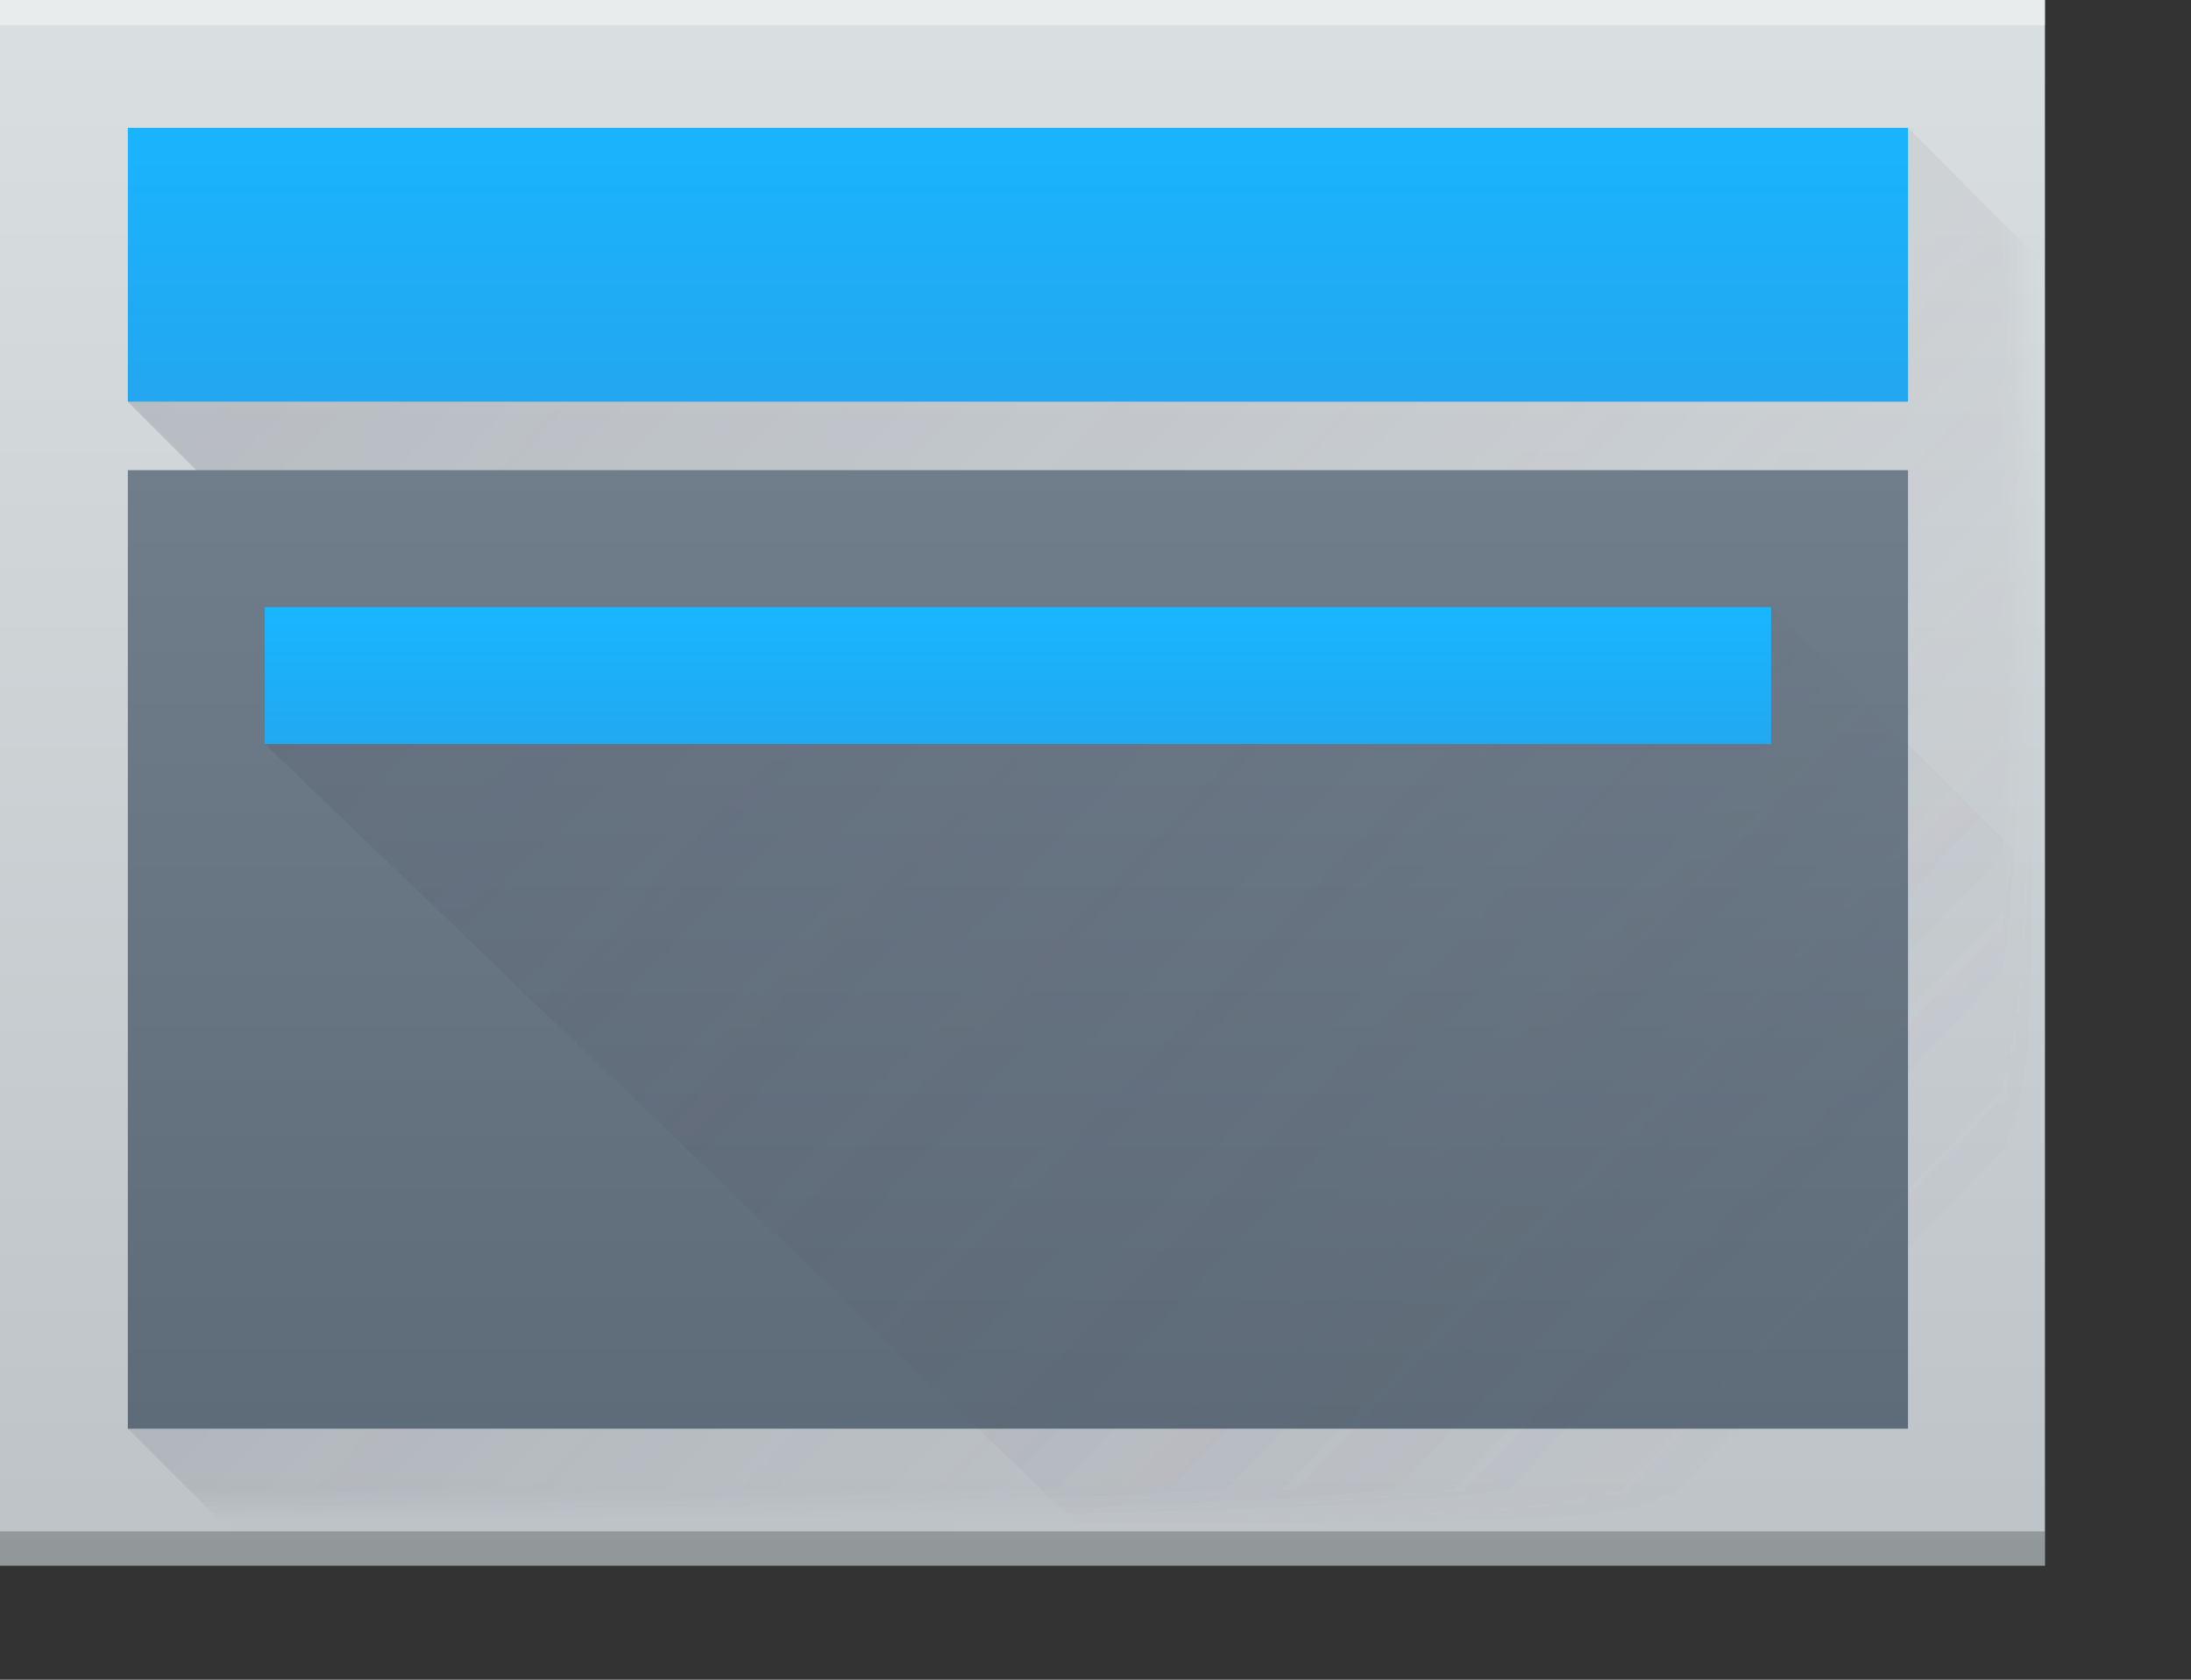 <?xml version="1.0" encoding="UTF-8"?>
<svg xmlns="http://www.w3.org/2000/svg" xmlns:xlink="http://www.w3.org/1999/xlink" width="64pt" height="49.067pt" viewBox="0 0 64 49.067" version="1.1">
<rect x="0" y="0" width="64" height="49.067" fill="#333333" stroke="none"/>
<defs>
<linearGradient id="linear0" gradientUnits="userSpaceOnUse" x1="798" y1="958.219" x2="798" y2="912.219" gradientTransform="matrix(1,0,0,1,-770.267,-912.486)">
<stop offset="0" style="stop-color:rgb(74.118%,76.471%,78.039%);stop-opacity:1;"/>
<stop offset="1" style="stop-color:rgb(85.49%,87.451%,88.235%);stop-opacity:1;"/>
</linearGradient>
<linearGradient id="linear1" gradientUnits="userSpaceOnUse" x1="796" y1="923.219" x2="796" y2="917.219" gradientTransform="matrix(1.04,0,0,1.333,-802.267,-1219.226)">
<stop offset="0" style="stop-color:rgb(13.333%,65.49%,94.118%);stop-opacity:1;"/>
<stop offset="1" style="stop-color:rgb(9.804%,70.98%,99.608%);stop-opacity:1;"/>
</linearGradient>
<filter id="alpha" filterUnits="objectBoundingBox" x="0%" y="0%" width="100%" height="100%">
  <feColorMatrix type="matrix" in="SourceGraphic" values="0 0 0 0 1 0 0 0 0 1 0 0 0 0 1 0 0 0 1 0"/>
</filter>
<mask id="mask0">
  <g filter="url(#alpha)">
<rect x="0" y="0" width="64" height="49.067" style="fill:rgb(0%,0%,0%);fill-opacity:0.2;stroke:none;"/>
  </g>
</mask>
<linearGradient id="linear2" gradientUnits="userSpaceOnUse" x1="774" y1="916.219" x2="818" y2="958.219" gradientTransform="matrix(1,0,0,1,-765.267,-907.486)">
<stop offset="0" style="stop-color:rgb(21.961%,24.314%,31.765%);stop-opacity:1;"/>
<stop offset="1" style="stop-color:rgb(39.608%,36.078%,43.529%);stop-opacity:0;"/>
</linearGradient>
<clipPath id="clip1">
  <rect width="69" height="55"/>
</clipPath>
<g id="surface6" clip-path="url(#clip1)">
<path style=" stroke:none;fill-rule:evenodd;fill:url(#linear2);" d="M 60.734 8.734 L 60.734 16.734 L 8.734 16.734 L 10.734 18.734 L 8.734 46.734 L 12.734 50.734 L 64.734 50.734 L 64.734 12.734 Z M 60.734 8.734 "/>
</g>
<linearGradient id="linear3" gradientUnits="userSpaceOnUse" x1="33" y1="47" x2="33" y2="8" gradientTransform="matrix(1,0,0,0.966,-4.267,-3.646)">
<stop offset="0" style="stop-color:rgb(36.863%,41.961%,47.059%);stop-opacity:1;"/>
<stop offset="1" style="stop-color:rgb(46.275%,51.765%,57.255%);stop-opacity:1;"/>
</linearGradient>
<linearGradient id="linear4" gradientUnits="userSpaceOnUse" x1="796" y1="923.219" x2="796" y2="917.219" gradientTransform="matrix(0.88,0,0,0.667,-674.267,-593.746)">
<stop offset="0" style="stop-color:rgb(13.333%,65.49%,94.118%);stop-opacity:1;"/>
<stop offset="1" style="stop-color:rgb(9.804%,70.98%,99.608%);stop-opacity:1;"/>
</linearGradient>
<mask id="mask1">
  <g filter="url(#alpha)">
<rect x="0" y="0" width="64" height="49.067" style="fill:rgb(0%,0%,0%);fill-opacity:0.2;stroke:none;"/>
  </g>
</mask>
<linearGradient id="linear5" gradientUnits="userSpaceOnUse" x1="774" y1="916.219" x2="818" y2="958.219" gradientTransform="matrix(1,0,0,1,-765.267,-907.486)">
<stop offset="0" style="stop-color:rgb(21.961%,24.314%,31.765%);stop-opacity:1;"/>
<stop offset="1" style="stop-color:rgb(39.608%,36.078%,43.529%);stop-opacity:0;"/>
</linearGradient>
<clipPath id="clip2">
  <rect width="69" height="55"/>
</clipPath>
<g id="surface9" clip-path="url(#clip2)">
<path style=" stroke:none;fill-rule:evenodd;fill:url(#linear5);" d="M 56.734 22.734 L 56.734 26.734 L 12.734 26.734 L 37.734 50.734 L 64.734 50.734 L 64.734 30.734 Z M 56.734 22.734 "/>
</g>
</defs>
<g id="surface1">
<path style=" stroke:none;fill-rule:nonzero;fill:url(#linear0);" d="M -0.266 -0.266 L 59.734 -0.266 L 59.734 45.734 C 59.734 45.734 59.734 17.734 59.734 31.734 L 59.734 45.734 L -0.266 45.734 Z M -0.266 -0.266 "/>
<path style=" stroke:none;fill-rule:nonzero;fill:rgb(18.039%,19.216%,19.608%);fill-opacity:0.294;" d="M -0.266 44.734 L 59.734 44.734 L 59.734 45.734 L -0.266 45.734 Z M -0.266 44.734 "/>
<path style=" stroke:none;fill-rule:nonzero;fill:rgb(100%,100%,100%);fill-opacity:0.412;" d="M -0.266 -0.266 L 59.734 -0.266 L 59.734 0.734 L -0.266 0.734 Z M -0.266 -0.266 "/>
<path style=" stroke:none;fill-rule:nonzero;fill:url(#linear1);" d="M 3.734 3.734 L 55.734 3.734 L 55.734 11.734 L 3.734 11.734 Z M 3.734 3.734 "/>
<use xlink:href="#surface6" transform="matrix(1,0,0,1,-5,-5)" mask="url(#mask0)"/>
<path style=" stroke:none;fill-rule:nonzero;fill:url(#linear3);" d="M 3.734 13.734 L 3.734 41.734 L 55.734 41.734 L 55.734 13.734 Z M 3.734 13.734 "/>
<path style=" stroke:none;fill-rule:nonzero;fill:url(#linear4);" d="M 7.734 17.734 L 51.734 17.734 L 51.734 21.734 L 7.734 21.734 Z M 7.734 17.734 "/>
<use xlink:href="#surface9" transform="matrix(1,0,0,1,-5,-5)" mask="url(#mask1)"/>
</g>
</svg>
